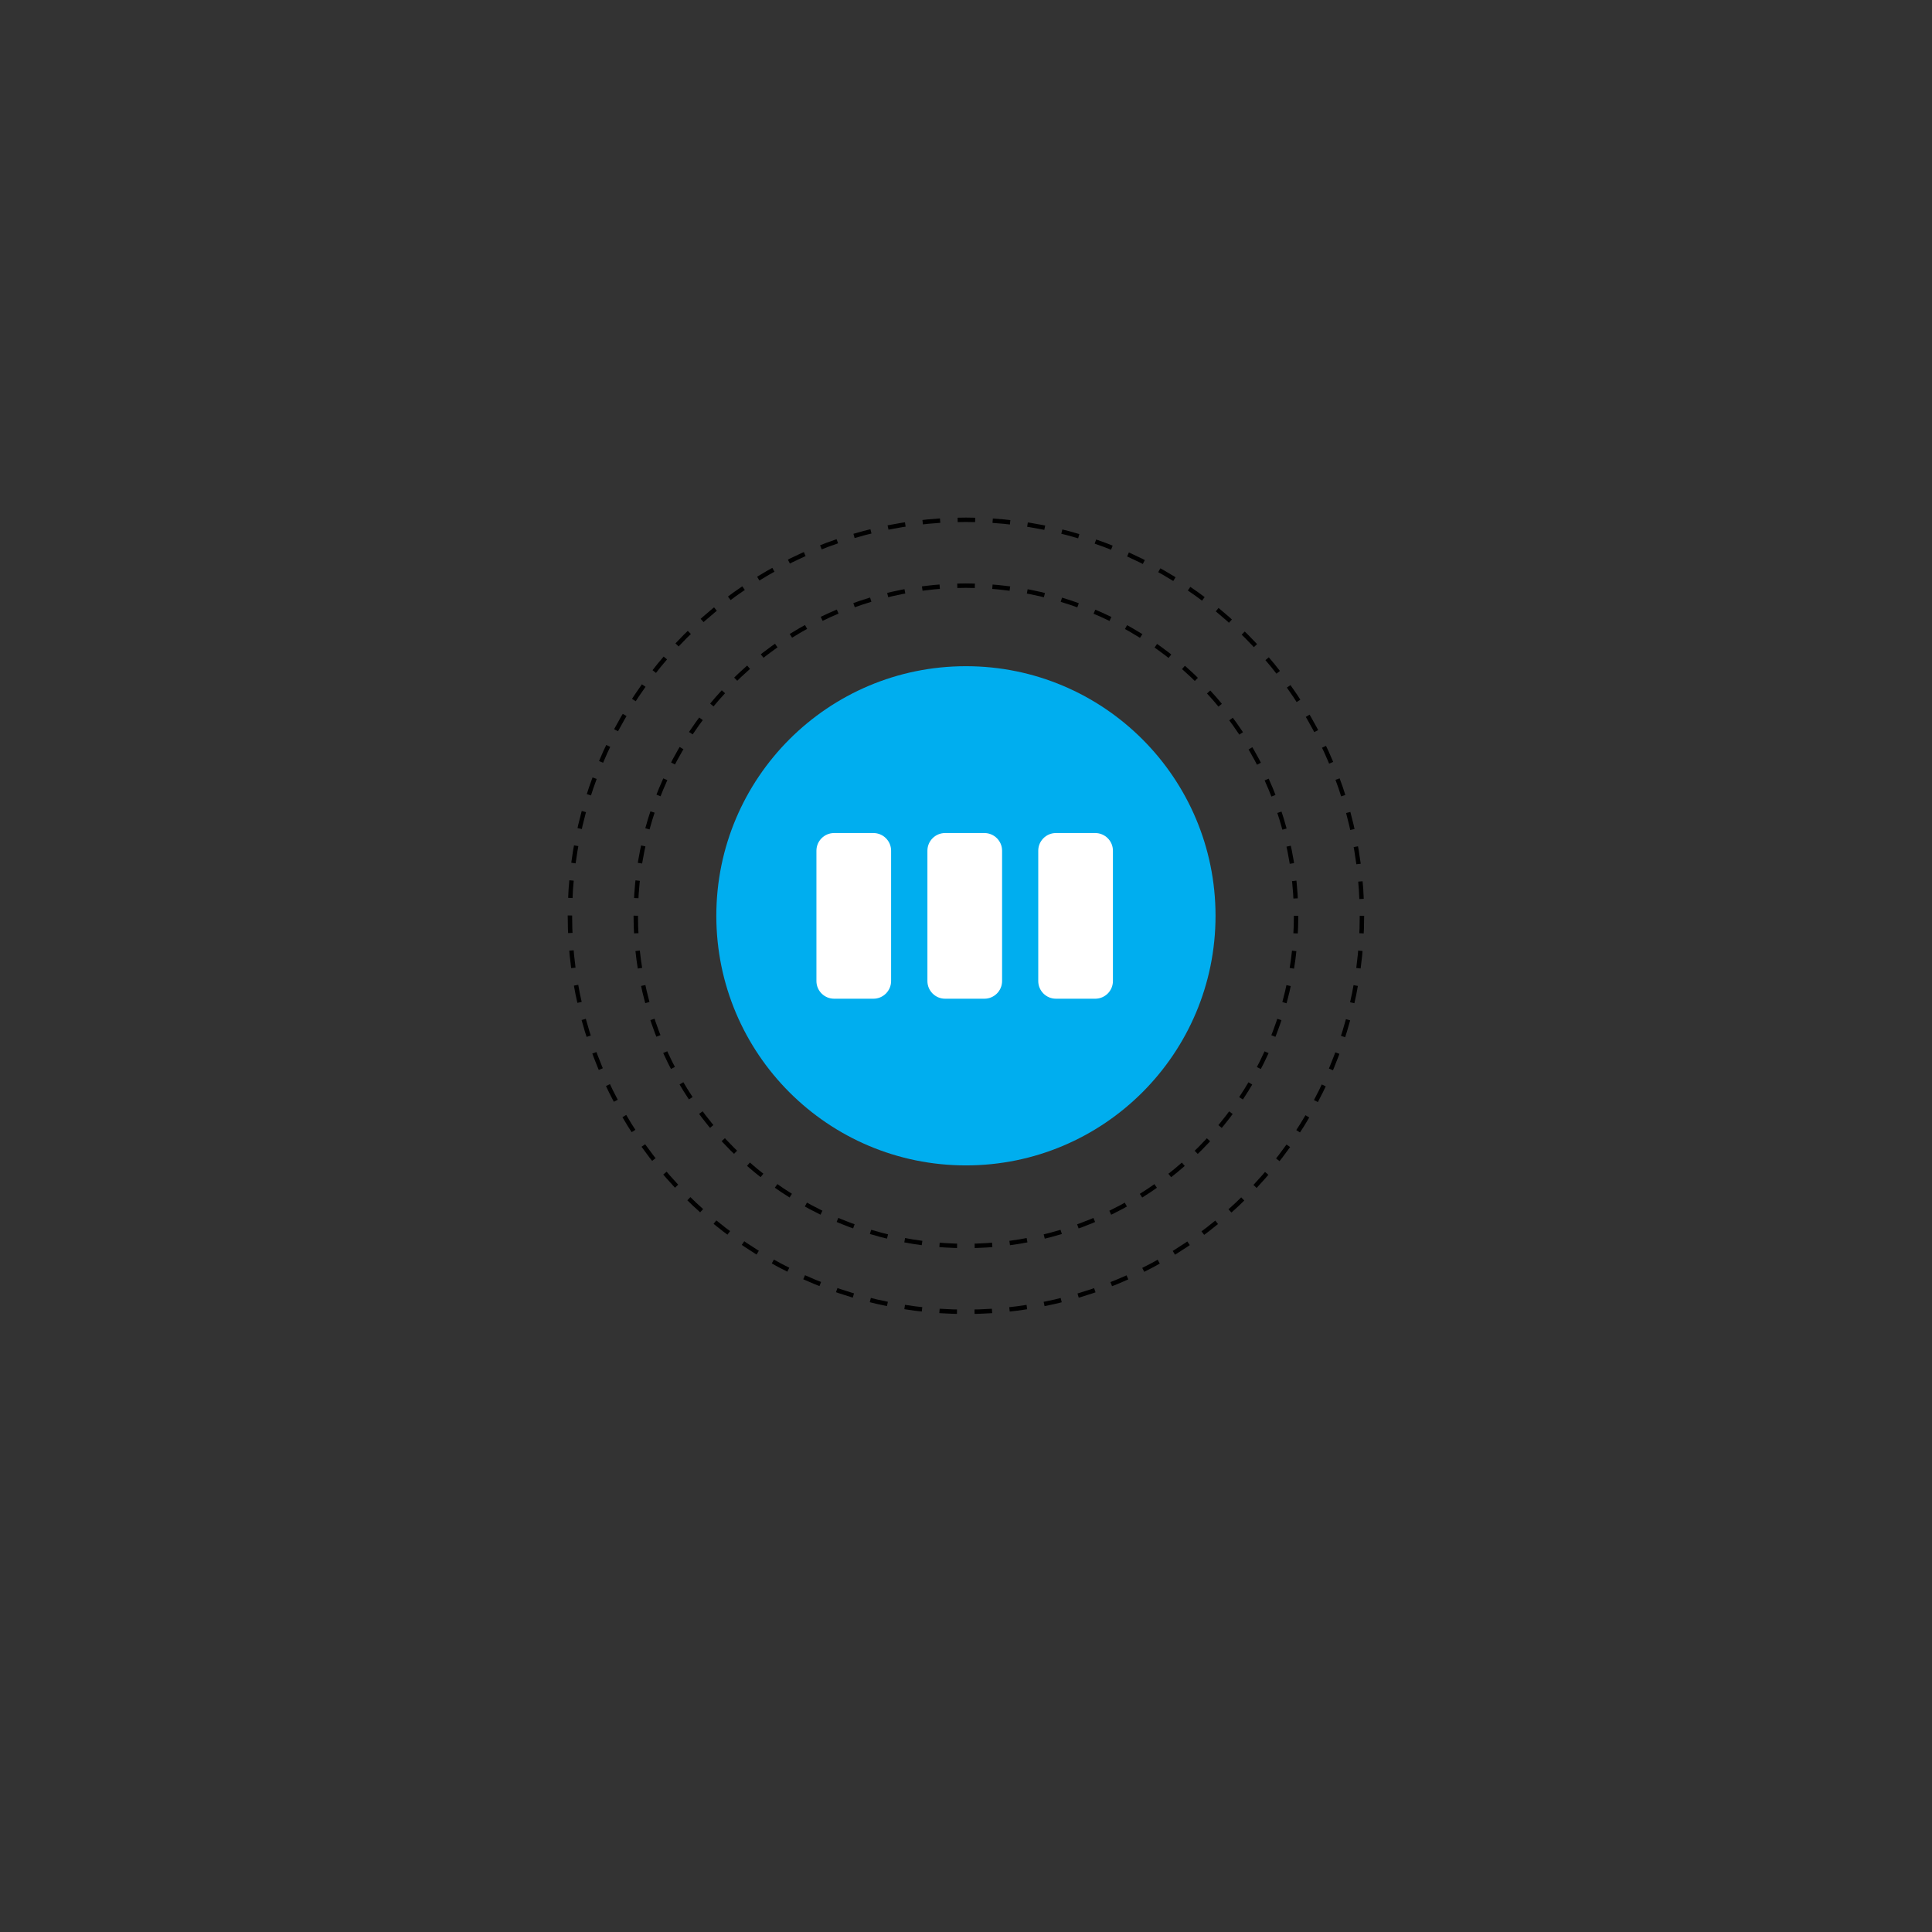 <?xml version="1.0" encoding="utf-8"?>
<!-- Generator: Adobe Illustrator 20.1.0, SVG Export Plug-In . SVG Version: 6.00 Build 0)  -->
<svg version="1.1" id="Layer_1" xmlns="http://www.w3.org/2000/svg" xmlns:xlink="http://www.w3.org/1999/xlink" x="0px" y="0px"
	 viewBox="0 0 1314.3 1314.3" style="enable-background:new 0 0 1314.3 1314.3;" xml:space="preserve">
<rect x="0" y="0" width="1314.3" height="1314.3" fill="#333333" stroke="none"/>
<style type="text/css">
	.st0{fill:#00AEEF;}
	.st1{fill:none;stroke:#000000;stroke-width:3;stroke-miterlimit:10;stroke-dasharray:11.96,11.96;}
	.st2{fill:#FFFFFF;}
	.st3{fill:none;stroke:#000000;stroke-width:3;stroke-miterlimit:10;stroke-dasharray:11.923,11.923;}
</style>
<circle class="st0" cx="657.1" cy="623" r="169.8"/>
<g>
	<circle class="st1" cx="657.1" cy="623" r="224.6"/>
</g>
<path class="st2" d="M594.2,679.4h-26.8c-6.6,0-12-5.4-12-12v-88.7c0-6.6,5.4-12,12-12h26.8c6.6,0,12,5.4,12,12v88.7
	C606.2,674,600.8,679.4,594.2,679.4z"/>
<path class="st2" d="M669.7,679.4h-26.8c-6.6,0-12-5.4-12-12v-88.7c0-6.6,5.4-12,12-12h26.8c6.6,0,12,5.4,12,12v88.7
	C681.7,674,676.3,679.4,669.7,679.4z"/>
<path class="st2" d="M745.1,679.4h-26.8c-6.6,0-12-5.4-12-12v-88.7c0-6.6,5.4-12,12-12h26.8c6.6,0,12,5.4,12,12v88.7
	C757.1,674,751.7,679.4,745.1,679.4z"/>
<g>
	<circle class="st3" cx="657.1" cy="623" r="269.4"/>
</g>
</svg>
